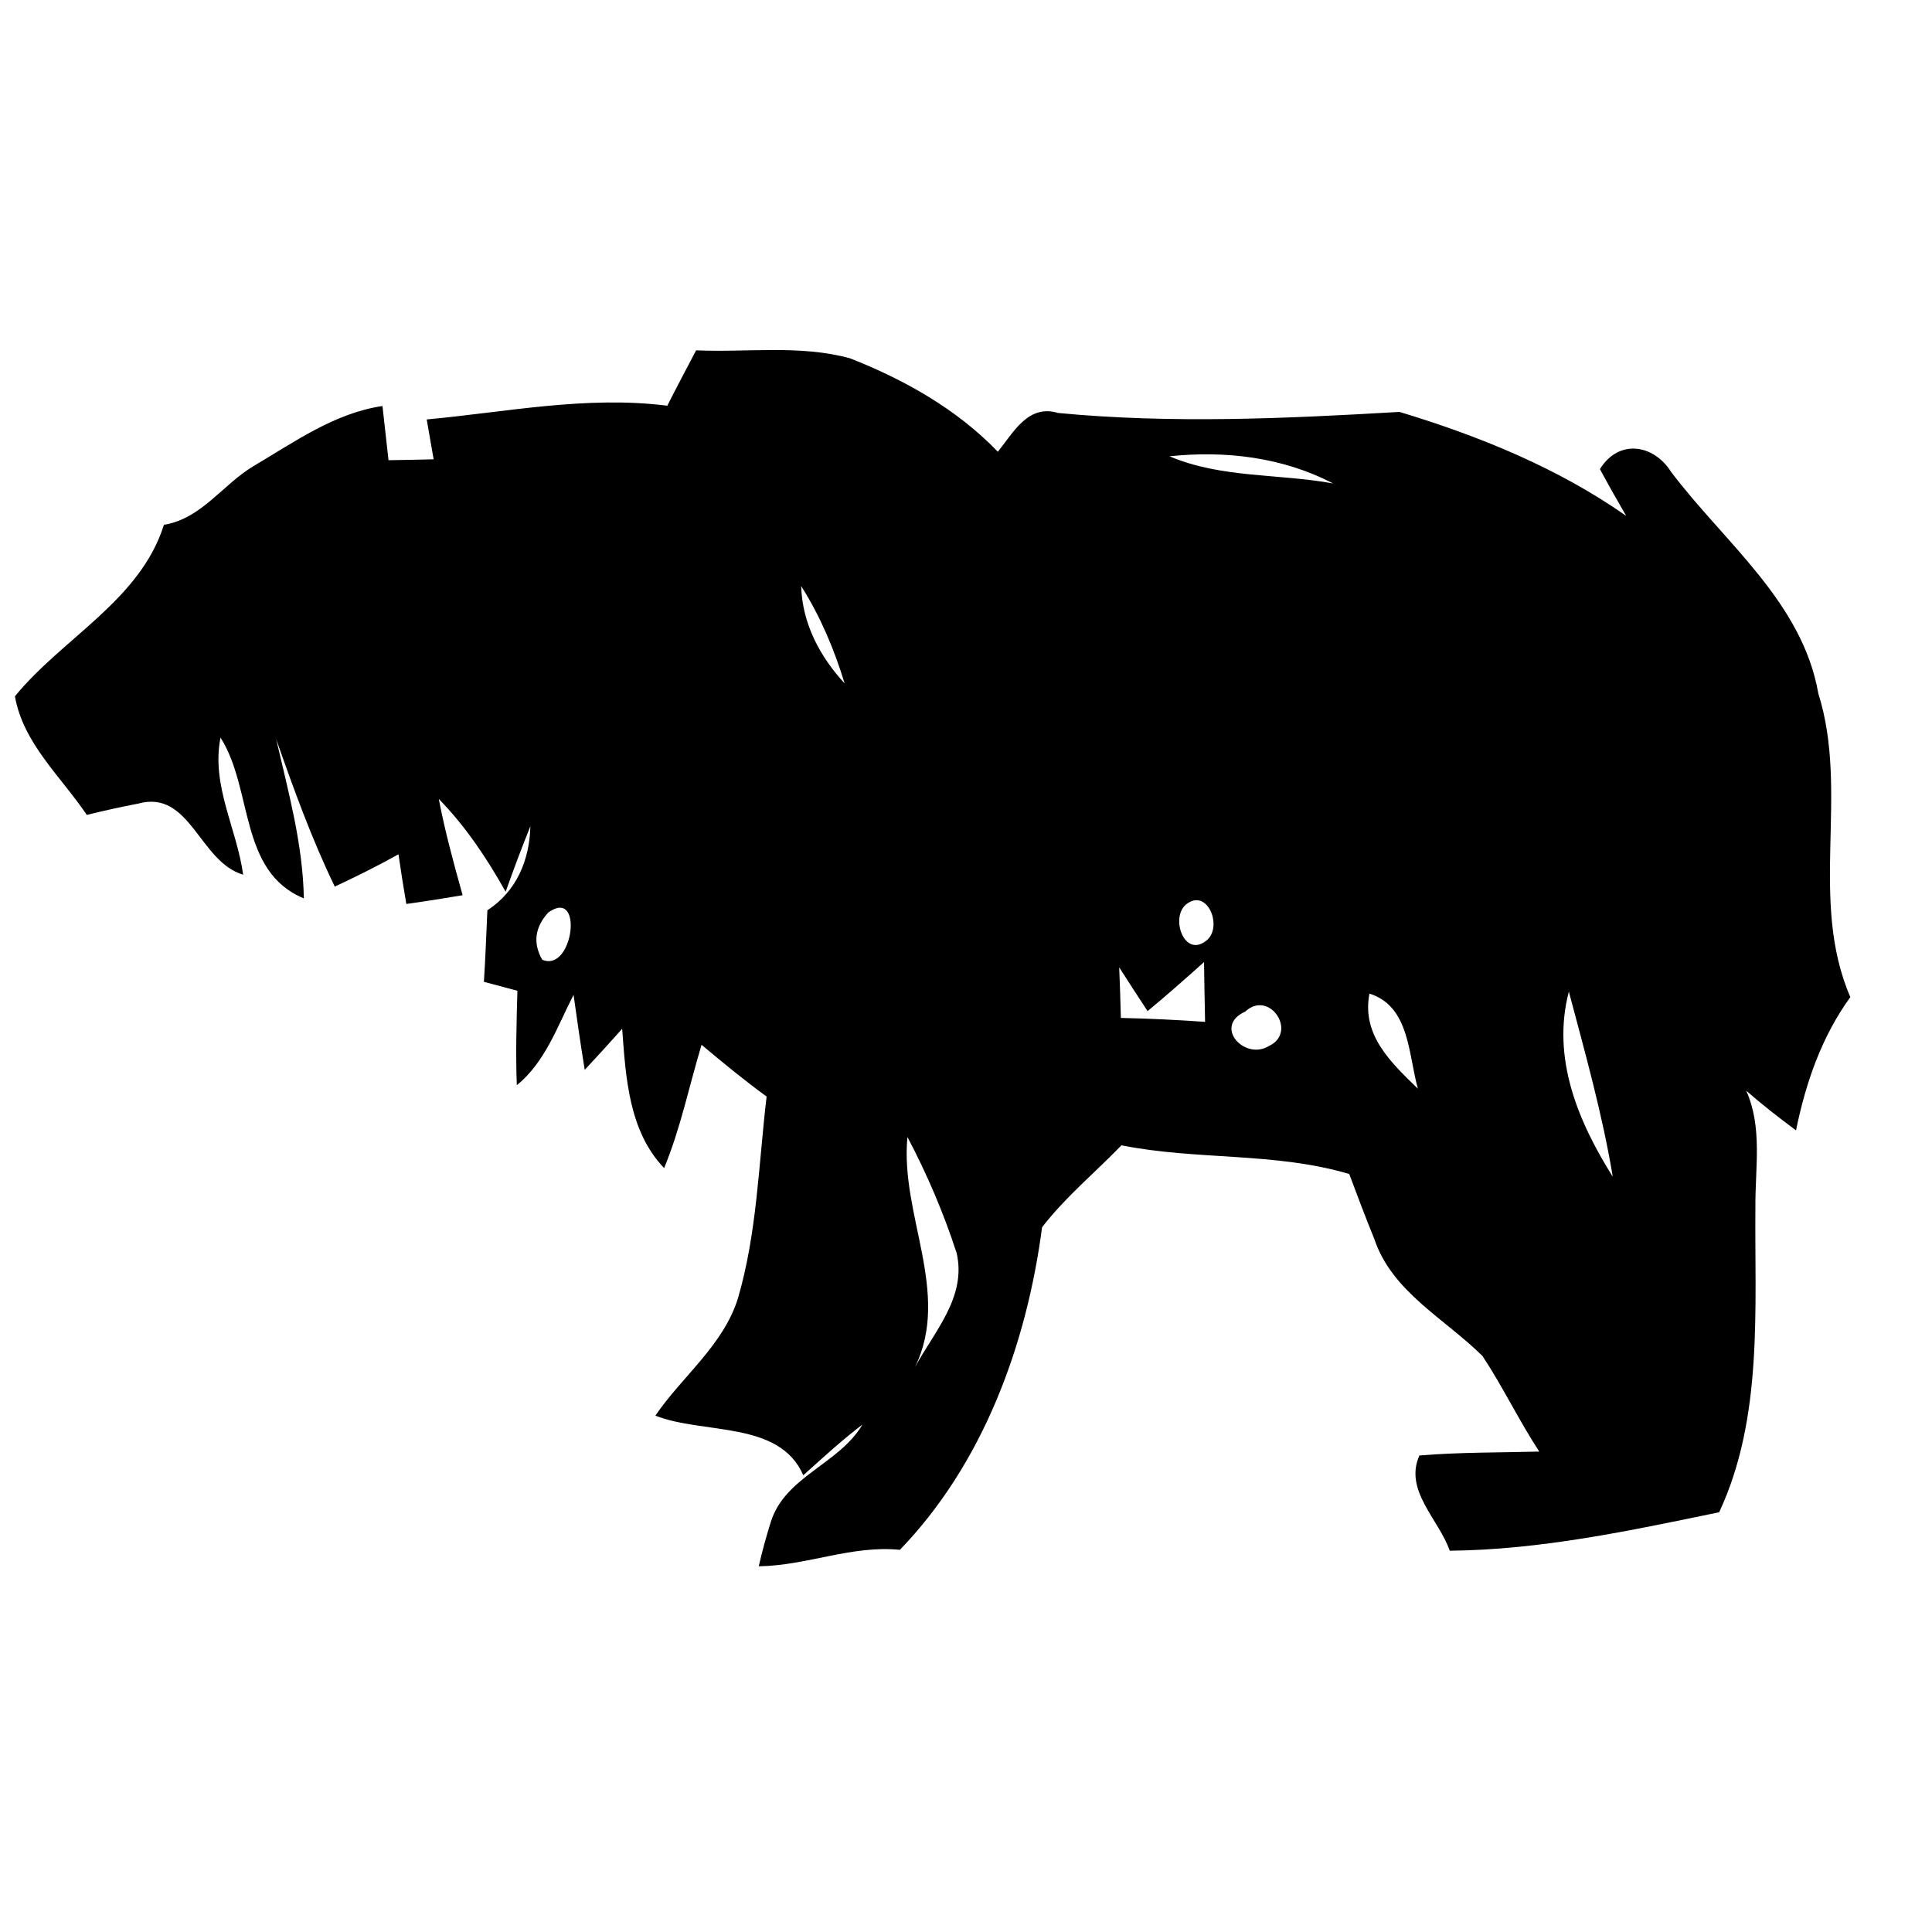 <?xml version="1.0" encoding="UTF-8" ?>
<!DOCTYPE svg PUBLIC "-//W3C//DTD SVG 1.1//EN" "http://www.w3.org/Graphics/SVG/1.1/DTD/svg11.dtd">
<svg width="128pt" height="128pt" viewBox="0 0 128 128" version="1.1" xmlns="http://www.w3.org/2000/svg">
<g id="#000000ff">
<path fill="#000000" opacity="1.00" d=" M 46.12 23.21 C 49.52 23.36 53.00 22.83 56.32 23.74 C 59.93 25.16 63.40 27.11 66.11 29.93 C 67.15 28.64 68.12 26.76 70.10 27.36 C 77.63 28.08 85.19 27.73 92.72 27.29 C 97.98 28.88 103.21 31.00 107.74 34.18 C 107.14 33.15 106.56 32.12 106.00 31.08 C 107.25 29.06 109.56 29.43 110.72 31.27 C 114.24 35.94 119.41 39.88 120.47 45.95 C 122.54 52.52 119.81 59.64 122.59 66.06 C 120.68 68.70 119.64 71.72 118.99 74.89 C 117.86 74.05 116.75 73.19 115.69 72.26 C 116.78 74.68 116.28 77.38 116.30 79.95 C 116.24 86.72 116.83 93.91 113.90 100.19 C 108.01 101.41 102.09 102.68 96.05 102.74 C 95.33 100.66 93.00 98.74 94.04 96.43 C 96.68 96.21 99.34 96.24 101.98 96.17 C 100.63 94.11 99.57 91.88 98.22 89.84 C 95.73 87.37 92.21 85.58 91.05 82.08 C 90.47 80.66 89.93 79.22 89.39 77.78 C 84.47 76.32 79.30 76.88 74.30 75.88 C 72.55 77.69 70.58 79.31 69.04 81.31 C 68.02 89.08 65.14 96.96 59.62 102.68 C 56.42 102.36 53.45 103.73 50.27 103.77 C 50.49 102.79 50.76 101.82 51.06 100.86 C 51.99 97.82 55.59 97.01 57.14 94.38 C 55.77 95.42 54.50 96.59 53.22 97.74 C 51.64 94.10 46.62 95.05 43.42 93.79 C 45.20 91.18 47.92 89.13 48.89 86.02 C 50.16 81.68 50.26 77.11 50.79 72.65 C 49.30 71.56 47.88 70.40 46.48 69.22 C 45.66 71.94 45.09 74.75 44.00 77.39 C 41.65 74.93 41.46 71.37 41.22 68.16 C 40.40 69.08 39.58 69.98 38.74 70.88 C 38.47 69.22 38.23 67.57 38.00 65.91 C 36.92 68.01 36.13 70.36 34.24 71.90 C 34.16 69.82 34.22 67.73 34.28 65.64 C 33.72 65.49 32.61 65.20 32.06 65.05 C 32.16 63.47 32.22 61.89 32.29 60.31 C 34.22 59.05 35.08 57.00 35.14 54.74 C 34.56 56.17 34.02 57.62 33.50 59.08 C 32.26 56.87 30.85 54.75 29.07 52.93 C 29.48 55.08 30.06 57.20 30.65 59.31 C 29.41 59.52 28.16 59.72 26.92 59.89 C 26.73 58.80 26.56 57.70 26.40 56.60 C 25.02 57.37 23.61 58.07 22.18 58.74 C 20.65 55.58 19.46 52.28 18.30 48.98 C 19.10 52.46 20.07 55.93 20.13 59.52 C 15.81 57.74 16.78 52.28 14.61 48.87 C 13.98 52.03 15.69 54.89 16.11 57.95 C 13.20 57.10 12.61 52.29 9.16 53.24 C 8.02 53.46 6.88 53.71 5.75 53.99 C 4.06 51.47 1.53 49.25 0.99 46.13 C 4.16 42.25 9.29 39.77 10.86 34.77 C 13.37 34.36 14.76 32.08 16.83 30.86 C 19.53 29.27 22.16 27.37 25.34 26.90 C 25.47 28.10 25.61 29.30 25.74 30.49 C 26.49 30.48 27.99 30.45 28.73 30.43 C 28.62 29.77 28.39 28.45 28.27 27.79 C 33.57 27.30 38.86 26.20 44.21 26.88 C 44.83 25.65 45.48 24.43 46.12 23.21 M 77.48 30.23 C 80.92 31.69 84.71 31.37 88.32 32.03 C 84.99 30.29 81.19 29.84 77.48 30.23 M 53.08 38.83 C 53.15 41.30 54.31 43.49 55.96 45.28 C 55.27 43.02 54.35 40.83 53.08 38.83 M 36.33 60.45 C 35.43 61.44 35.30 62.48 35.92 63.58 C 37.97 64.48 38.71 58.77 36.33 60.45 M 78.58 59.92 C 77.52 60.80 78.46 63.49 79.92 62.32 C 81.05 61.45 80.01 58.78 78.58 59.92 M 74.15 64.09 C 74.20 65.21 74.23 66.32 74.26 67.44 C 76.12 67.48 77.98 67.57 79.84 67.70 C 79.81 66.38 79.79 65.06 79.77 63.74 C 78.54 64.84 77.30 65.94 76.03 66.99 C 75.40 66.03 74.77 65.06 74.15 64.09 M 90.73 65.83 C 90.20 68.58 92.16 70.40 93.94 72.13 C 93.30 69.88 93.41 66.67 90.73 65.83 M 106.85 77.96 C 106.16 73.81 105.02 69.76 103.94 65.70 C 102.79 70.09 104.54 74.29 106.85 77.96 M 82.50 67.02 C 80.35 67.99 82.46 70.29 84.07 69.30 C 86.01 68.39 84.09 65.53 82.50 67.02 M 60.12 75.33 C 59.62 80.49 63.03 85.63 60.62 90.58 C 61.90 88.21 64.05 85.93 63.38 83.02 C 62.52 80.37 61.42 77.79 60.12 75.33 Z" />
</g>
</svg>
